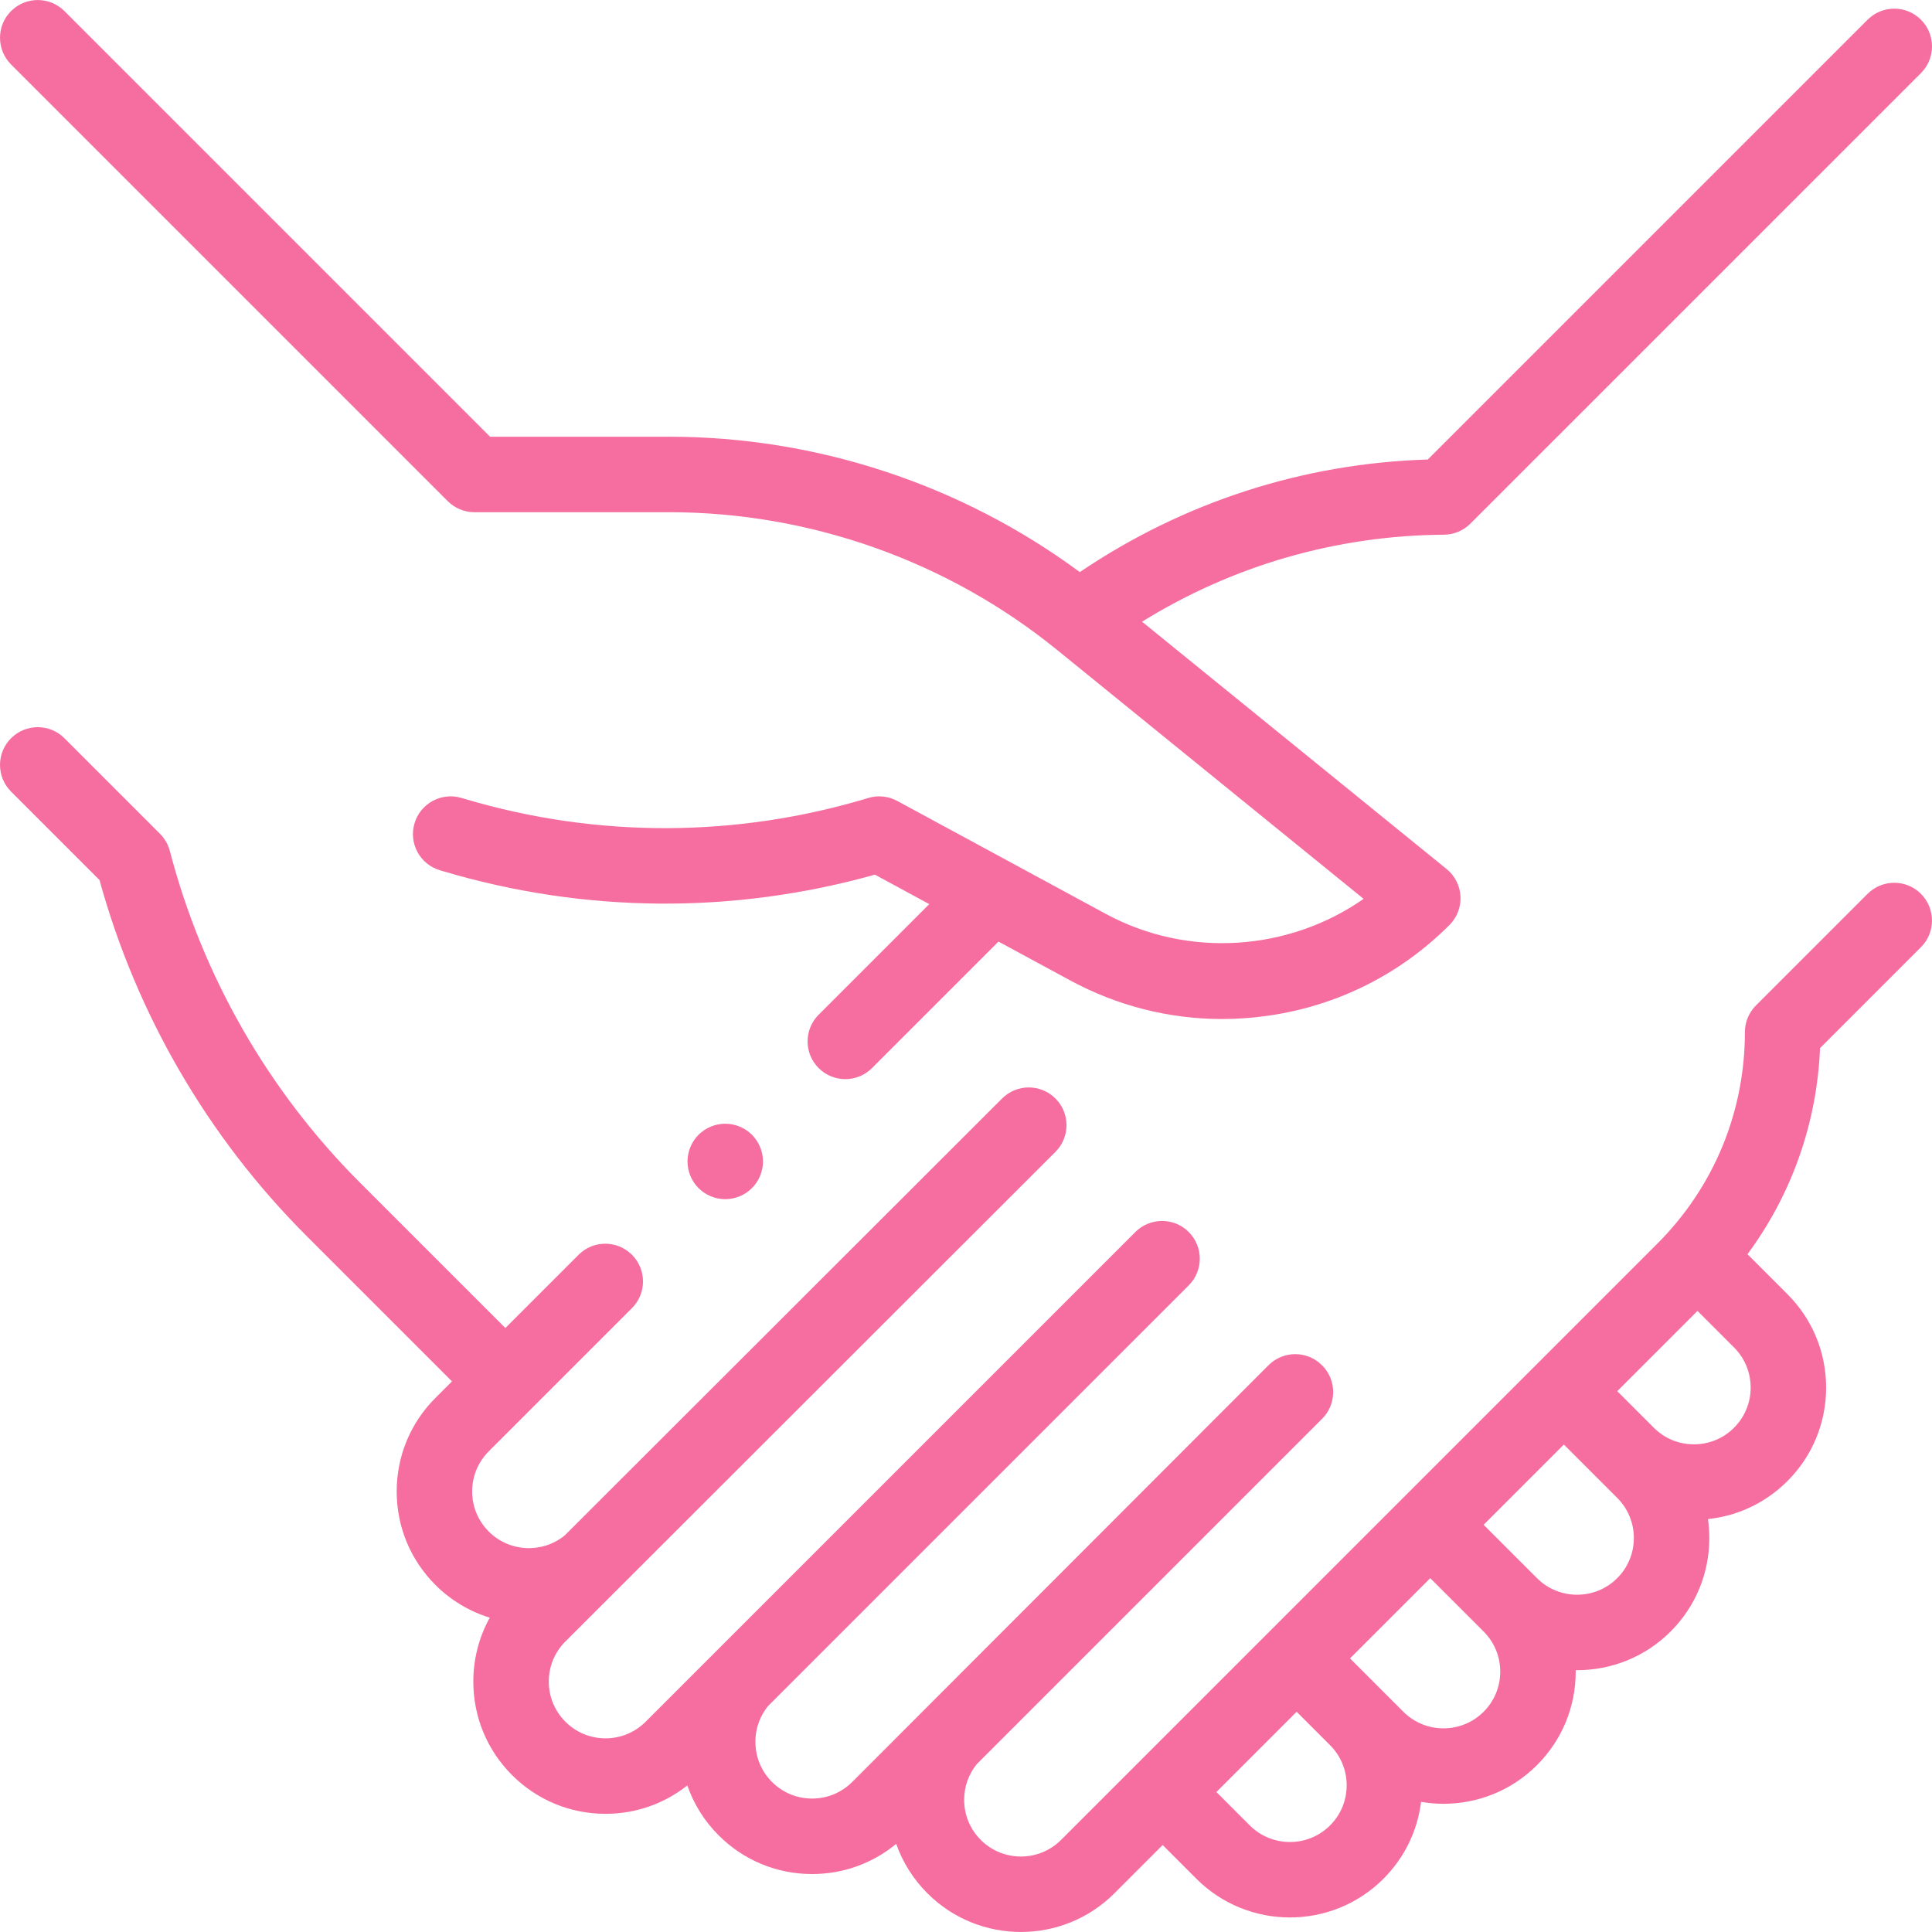 <svg id="Capa_1" enable-background="new 0 0 512.003 512.003" height="64" fill="#F66E9F" viewBox="0 0 512.003 512.003" width="64" xmlns="http://www.w3.org/2000/svg"><g id="XMLID_1213_"><g id="XMLID_827_"><path id="XMLID_841_" d="m494.929 236.87-29.581 29.582c-1.875 1.876-2.929 4.419-2.929 7.071 0 21.183-8.249 41.098-23.228 56.076l-158.005 158.006c-5.864 5.862-15.404 5.863-21.267 0-2.84-2.84-4.405-6.616-4.405-10.634 0-3.496 1.188-6.81 3.368-9.482l91.497-91.497c3.905-3.905 3.905-10.237 0-14.143-.009-.01-.02-.017-.03-.027-.009-.01-.017-.02-.027-.03-3.906-3.903-10.237-3.903-14.143 0l-110.328 110.443c-2.84 2.841-6.617 4.405-10.633 4.405s-7.793-1.565-10.633-4.405c-5.493-5.493-5.839-14.211-1.041-20.112l111.484-111.484c3.905-3.905 3.905-10.237 0-14.143-3.905-3.904-10.237-3.904-14.143 0l-129.779 129.779c-2.84 2.841-6.617 4.405-10.633 4.405-4.017 0-7.793-1.565-10.634-4.405-2.84-2.84-4.404-6.616-4.404-10.633s1.564-7.794 4.404-10.634l129.869-129.754c3.905-3.905 3.905-10.237 0-14.143-3.906-3.903-10.237-3.903-14.142 0l-115.926 115.812c-5.901 4.795-14.618 4.45-20.11-1.042-2.841-2.84-4.405-6.617-4.405-10.634s1.565-7.793 4.405-10.633l37.943-37.944c3.905-3.905 3.905-10.237-.001-14.143-3.905-3.904-10.237-3.904-14.142 0l-19.41 19.411-38.554-38.555c-24.272-24.272-41.685-54.655-50.357-87.865-.449-1.72-1.348-3.288-2.604-4.545l-25.334-25.334c-3.906-3.903-10.237-3.904-14.142 0-3.905 3.905-3.906 10.237 0 14.143l23.439 23.439c9.792 35.611 28.721 68.169 54.855 94.305l38.555 38.555-4.39 4.39c-6.618 6.617-10.263 15.416-10.263 24.775s3.645 18.158 10.263 24.776c4.166 4.166 9.131 7.054 14.405 8.679-2.841 5.127-4.359 10.915-4.359 16.94 0 9.359 3.644 18.158 10.262 24.775 6.618 6.618 15.417 10.263 24.776 10.263 7.965 0 15.519-2.648 21.674-7.514 1.68 4.829 4.444 9.36 8.295 13.212 6.618 6.618 15.417 10.263 24.776 10.263 8.228 0 16.022-2.819 22.282-7.997 1.717 4.874 4.515 9.342 8.277 13.104 6.831 6.83 15.803 10.245 24.775 10.245 8.973 0 17.945-3.415 24.776-10.245l12.794-12.794 8.947 8.947c6.831 6.83 15.803 10.245 24.775 10.245s17.945-3.415 24.776-10.245c5.572-5.572 9.025-12.692 9.981-20.389 1.965.335 3.951.513 5.94.513 8.973 0 17.945-3.415 24.776-10.245 6.618-6.618 10.263-15.417 10.263-24.776 0-.133-.008-.264-.01-.397.127.001.253.009.38.009 8.973 0 17.945-3.415 24.776-10.245 6.618-6.618 10.262-15.417 10.262-24.776 0-1.697-.123-3.374-.359-5.025 7.951-.835 15.32-4.331 21.051-10.063 6.618-6.617 10.263-15.416 10.263-24.775s-3.645-18.158-10.263-24.776l-10.578-10.578c11.705-15.839 18.399-34.702 19.228-54.623l26.741-26.74c3.905-3.905 3.905-10.237-.001-14.142-3.903-3.906-10.235-3.906-14.14-.002zm-142.45 246.887c-5.864 5.861-15.404 5.863-21.267 0l-8.852-8.852 21.267-21.267 5.065 5.064 3.789 3.789c2.839 2.839 4.403 6.615 4.403 10.631-.001 4.019-1.566 7.796-4.405 10.635zm45.101-40.754c0 4.017-1.564 7.794-4.405 10.634-5.863 5.862-15.403 5.864-21.267 0l-5.284-5.284c-.001-.002-.002-.003-.004-.004l-8.852-8.852 21.266-21.267 14.14 14.14c2.842 2.84 4.406 6.616 4.406 10.633zm31.004-24.776c-5.864 5.862-15.405 5.863-21.267 0l-14.14-14.14 21.267-21.267 14.14 14.14c2.84 2.84 4.404 6.616 4.404 10.633.001 4.018-1.564 7.794-4.404 10.634zm30.955-39.864c-2.84 2.841-6.617 4.405-10.633 4.405s-7.793-1.564-10.634-4.405l-9.685-9.685 21.267-21.267 9.685 9.685c2.84 2.84 4.405 6.616 4.405 10.634-.001 4.017-1.565 7.793-4.405 10.633z"/><path id="XMLID_877_" d="m118.658 132.81c1.875 1.875 4.419 2.929 7.071 2.929h51.612c37.312 0 73.811 12.954 102.773 36.477l81.258 65.993c-19.869 13.876-46.55 15.773-68.32 3.982l-55.291-29.94c-2.345-1.27-5.103-1.551-7.658-.777-34.922 10.565-71.87 10.662-106.849.274l-.981-.29c-5.296-1.57-10.86 1.449-12.43 6.744s1.45 10.86 6.745 12.43l.978.29c37.388 11.101 76.809 11.389 114.286.873l14.409 7.803-29.314 29.314c-3.905 3.905-3.905 10.237.001 14.143 1.953 1.952 4.512 2.929 7.071 2.929s5.119-.977 7.071-2.929l33.52-33.521 18.92 10.245c12.548 6.795 26.292 10.272 40.324 10.272 4.117 0 8.261-.3 12.405-.902 18.265-2.659 34.817-10.963 47.869-24.015 2.002-2.003 3.061-4.76 2.915-7.588-.147-2.827-1.484-5.461-3.683-7.246l-80.707-65.545c24.064-14.9 51.555-22.86 80.01-23.053 2.628-.018 5.145-1.07 7.003-2.929l119.408-119.406c3.905-3.905 3.905-10.237 0-14.143-3.906-3.903-10.237-3.903-14.143 0l-116.554 116.555c-33.04 1.002-64.798 11.282-92.216 29.832-31.38-23.185-69.701-35.872-108.819-35.872h-47.47l-112.801-112.801c-3.905-3.904-10.237-3.904-14.143 0-3.905 3.905-3.905 10.237 0 14.143z"/><path id="XMLID_878_" d="m185.121 300.729c-1.86 1.86-2.92 4.44-2.92 7.07 0 2.64 1.06 5.21 2.92 7.069 1.87 1.86 4.45 2.931 7.08 2.931s5.2-1.07 7.07-2.931c1.86-1.859 2.93-4.43 2.93-7.069 0-2.63-1.07-5.21-2.93-7.07s-4.44-2.93-7.07-2.93c-2.639 0-5.21 1.07-7.08 2.93z"/></g></g></svg>